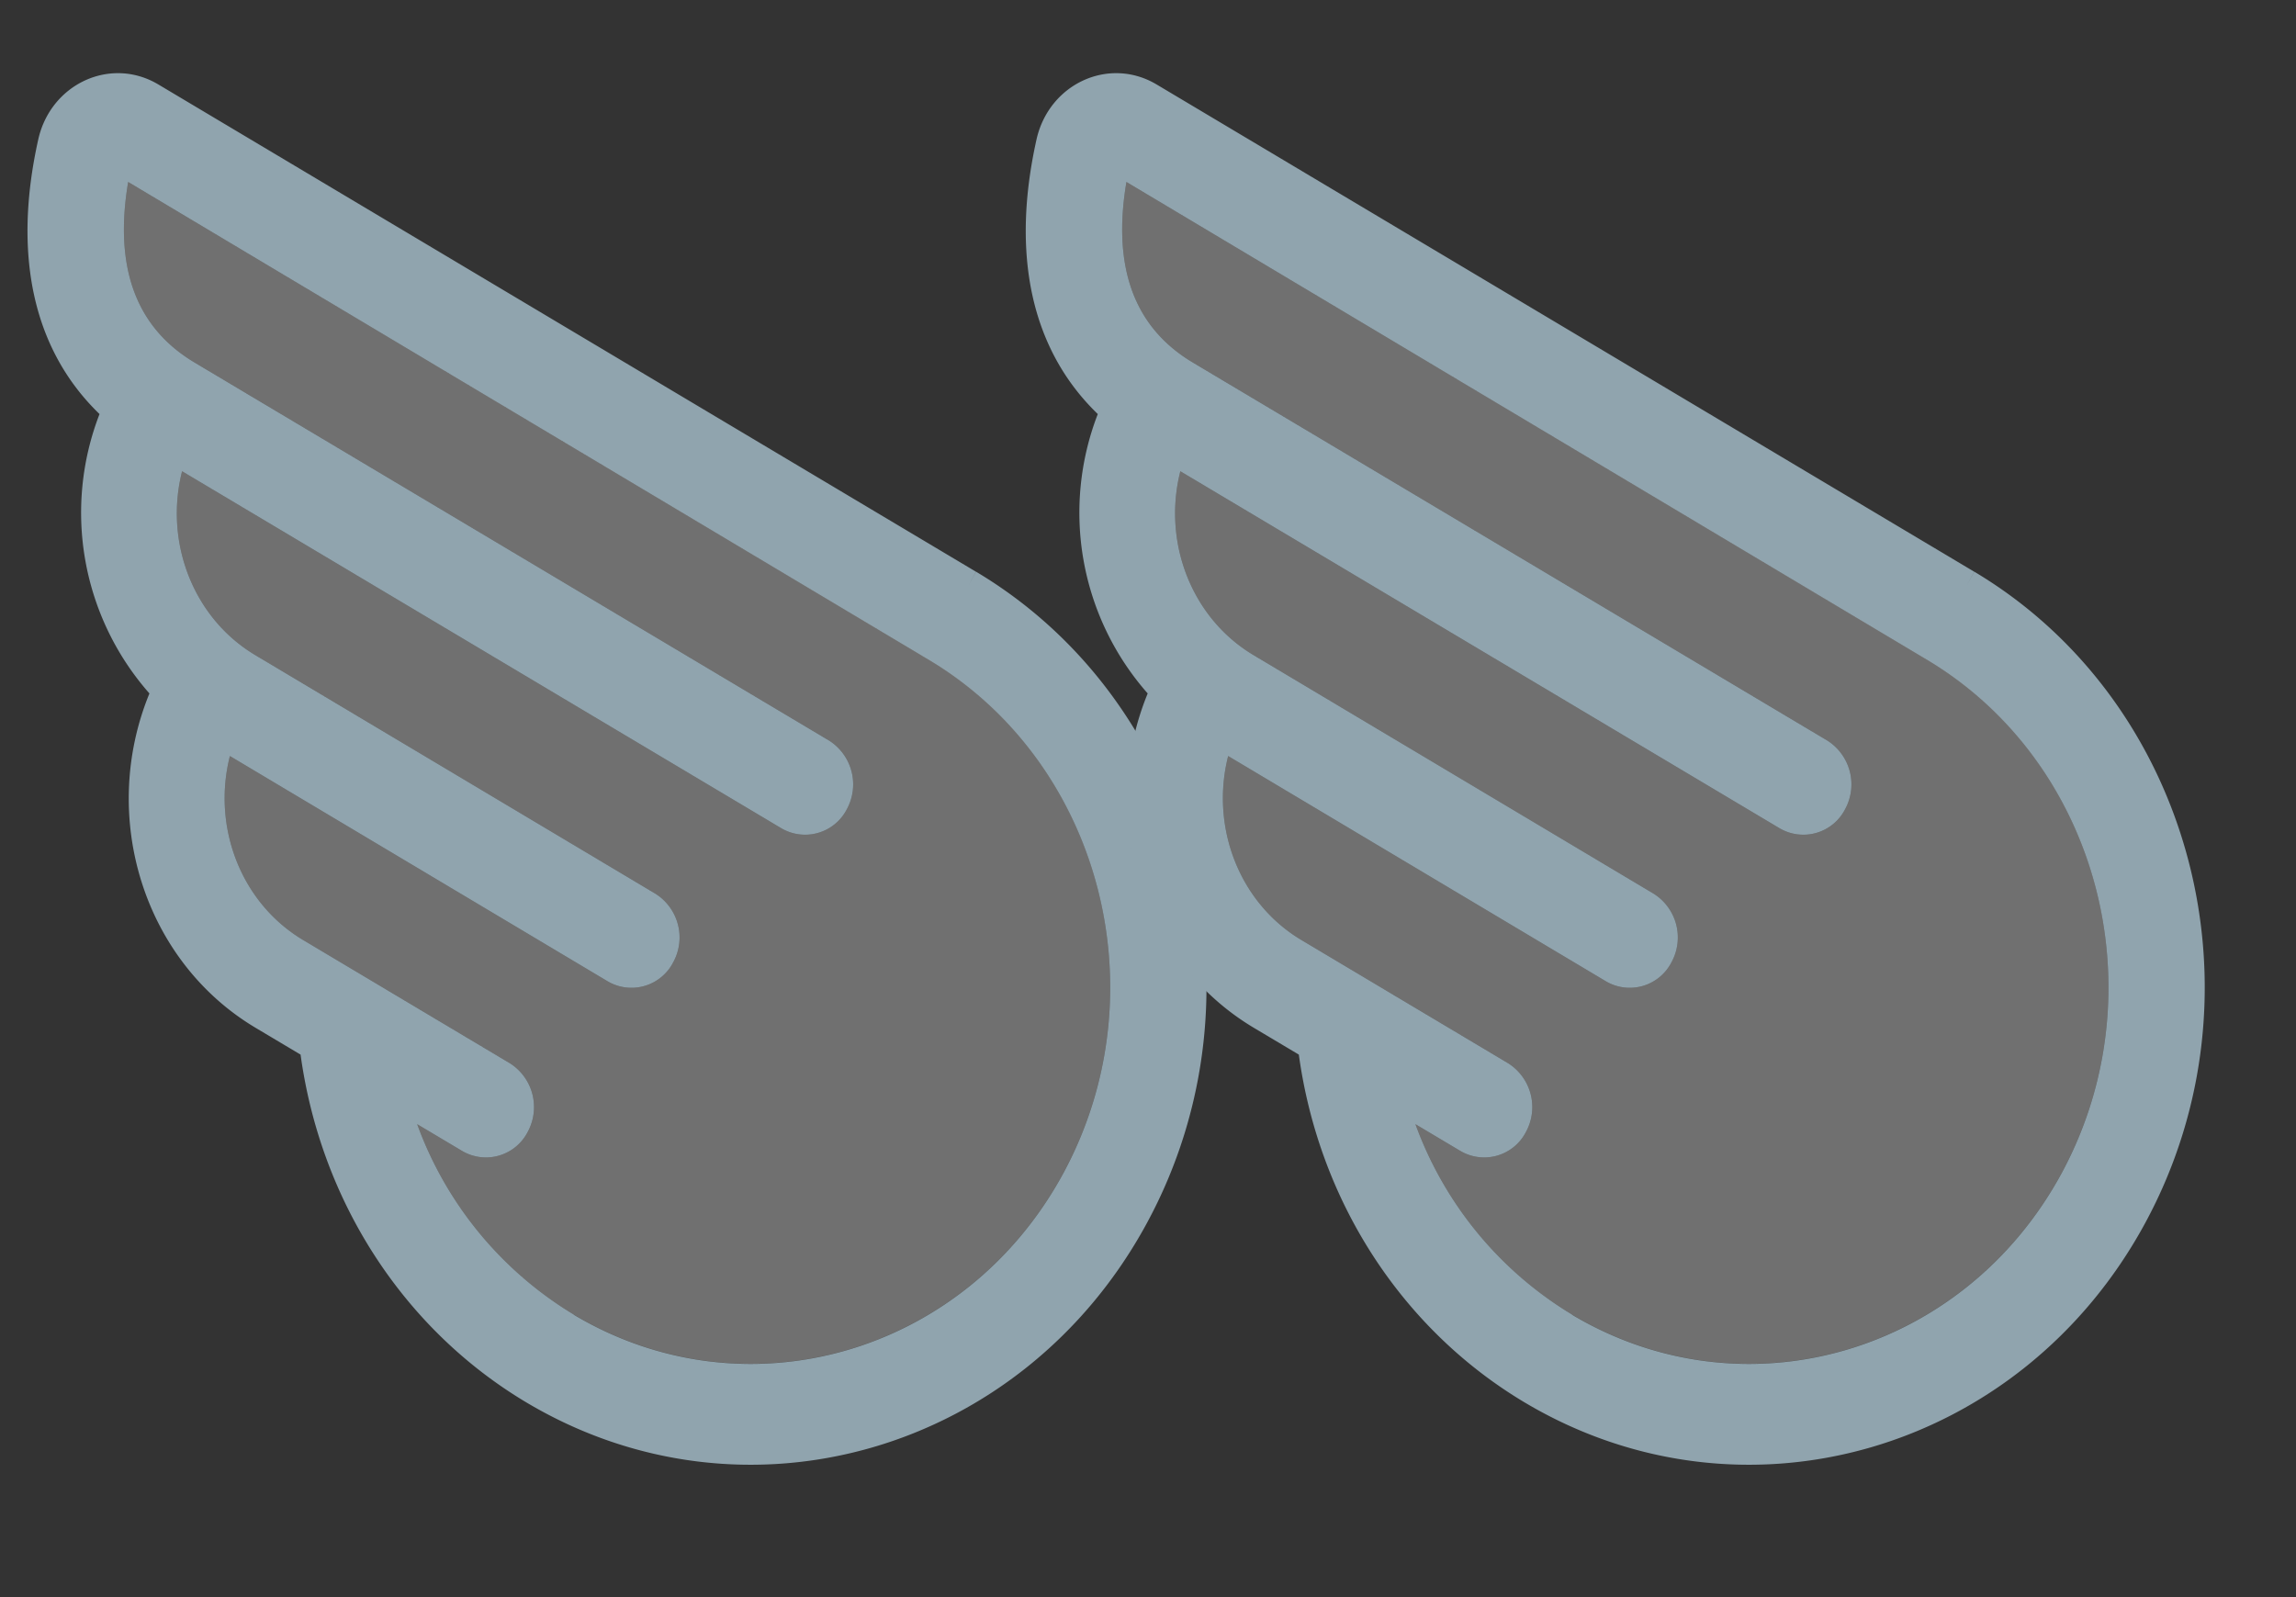 <svg xmlns="http://www.w3.org/2000/svg" width="23" height="16"><rect width="100%" height="100%" fill="#333333" stroke="none"/><g fill="none" fill-rule="evenodd"><path fill="#90A4AE" fill-rule="nonzero" d="M.383 1.398c.125-.56.726-.836 1.203-.552l8.19 4.881-.071.133.072-.133c2.19 1.306 2.957 4.227 1.713 6.524-1.244 2.298-4.028 3.103-6.218 1.798-1.233-.736-2.06-2.019-2.261-3.484l-.45-.268c-1.124-.67-1.57-2.116-1.064-3.35a2.738 2.738 0 0 1-.5-2.799C.319 3.493.13 2.533.383 1.398zm5.365 11.773c1.727 1.029 3.922.394 4.904-1.418l.127.076-.127-.076c.98-1.813.376-4.116-1.351-5.145L1.284 1.823c-.142.842.069 1.453.664 1.808l6.354 3.786a.52.52 0 0 1 .181.69.47.47 0 0 1-.657.19L1.824 4.721c-.18.71.111 1.472.735 1.843l4.003 2.387a.518.518 0 0 1 .182.689.47.47 0 0 1-.658.19L2.303 7.574c-.18.71.11 1.472.735 1.844l2.067 1.232a.52.52 0 0 1 .181.69.47.47 0 0 1-.657.19l-.45-.268a3.704 3.704 0 0 0 1.57 1.908z"/><path fill="#FFF" d="M5.748 13.17c1.727 1.029 3.922.394 4.904-1.418l.127.076-.127-.076c.98-1.813.376-4.116-1.351-5.145L1.284 1.823c-.142.842.069 1.453.664 1.808l6.354 3.786a.52.52 0 0 1 .181.69.47.47 0 0 1-.657.19L1.824 4.721c-.18.71.111 1.472.735 1.843l4.003 2.387a.518.518 0 0 1 .182.689.47.47 0 0 1-.658.19L2.303 7.574c-.18.71.11 1.472.735 1.844l2.067 1.232a.52.52 0 0 1 .181.69.47.47 0 0 1-.657.19l-.45-.268a3.704 3.704 0 0 0 1.57 1.908z" opacity=".3"/><g><path fill="#90A4AE" fill-rule="nonzero" d="M10.383 1.398c.125-.56.726-.836 1.203-.552l8.19 4.881-.071.133.072-.133c2.19 1.306 2.957 4.227 1.713 6.524-1.244 2.298-4.028 3.103-6.218 1.798-1.233-.736-2.06-2.019-2.261-3.484l-.45-.268c-1.124-.67-1.57-2.116-1.064-3.35a2.738 2.738 0 0 1-.5-2.799c-.678-.655-.867-1.615-.614-2.75zm5.365 11.773c1.727 1.029 3.922.394 4.904-1.418l.127.076-.127-.076c.98-1.813.376-4.116-1.351-5.145l-8.017-4.785c-.142.842.069 1.453.664 1.808l6.354 3.786a.52.52 0 0 1 .181.69.47.47 0 0 1-.657.19l-6.002-3.576c-.18.71.111 1.472.735 1.843l4.003 2.387a.518.518 0 0 1 .182.689.47.47 0 0 1-.658.19l-3.783-2.256c-.18.71.11 1.472.735 1.844l2.067 1.232a.52.52 0 0 1 .181.69.47.47 0 0 1-.657.19l-.45-.268a3.704 3.704 0 0 0 1.57 1.908z"/><path fill="#FFF" d="M15.748 13.17c1.727 1.029 3.922.394 4.904-1.418l.127.076-.127-.076c.98-1.813.376-4.116-1.351-5.145l-8.017-4.784c-.142.842.069 1.453.664 1.808l6.354 3.786a.52.52 0 0 1 .181.69.47.47 0 0 1-.657.19l-6.002-3.576c-.18.71.111 1.472.735 1.843l4.003 2.387a.518.518 0 0 1 .182.689.47.47 0 0 1-.658.19l-3.783-2.256c-.18.71.11 1.472.735 1.844l2.067 1.232a.52.52 0 0 1 .181.69.47.47 0 0 1-.657.19l-.45-.268a3.704 3.704 0 0 0 1.57 1.908z" opacity=".3"/></g></g></svg>